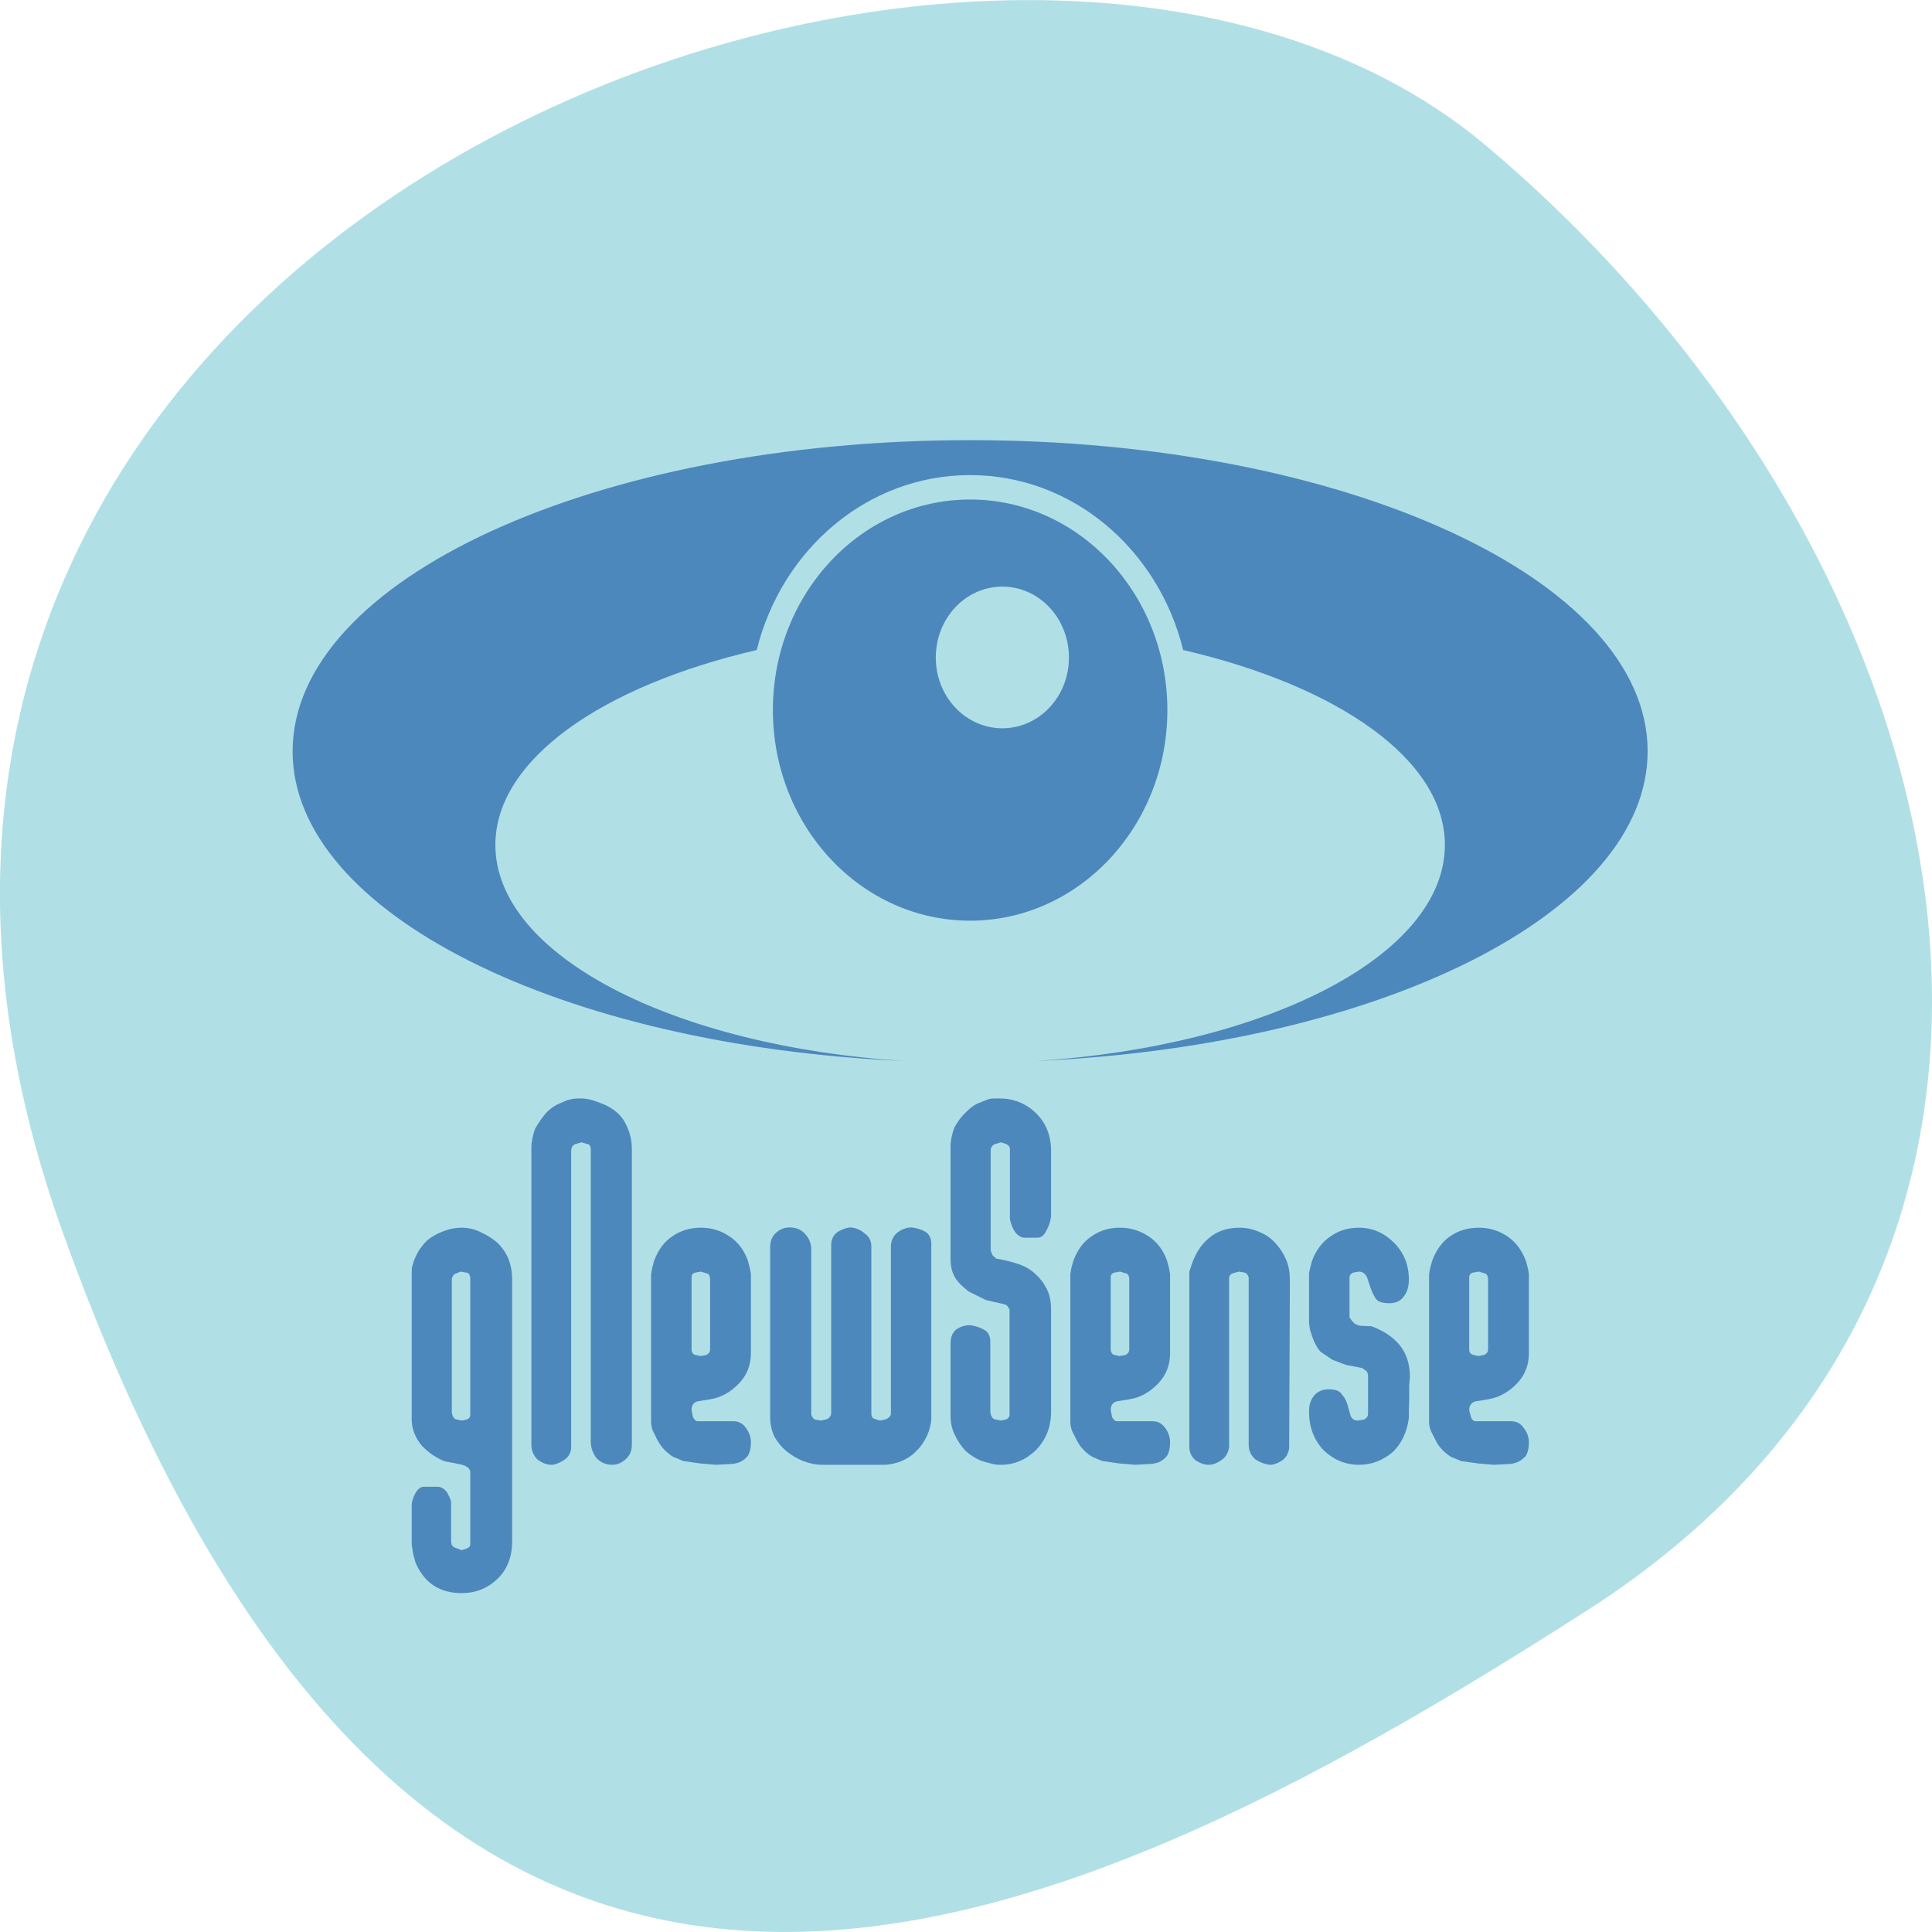 
<svg xmlns="http://www.w3.org/2000/svg" xmlns:xlink="http://www.w3.org/1999/xlink" width="22px" height="22px" viewBox="0 0 22 22" version="1.1">
<g id="surface1">
<path style=" stroke:none;fill-rule:nonzero;fill:rgb(69.02%,87.843%,90.196%);fill-opacity:1;" d="M 0.711 14.023 C -3.395 2.559 11.367 -3.016 16.914 1.652 C 22.457 6.316 24.355 14.316 18.07 18.34 C 11.789 22.367 4.82 25.488 0.711 14.023 Z M 0.711 14.023 "/>
<path style=" stroke:none;fill-rule:nonzero;fill:rgb(30.196%,53.333%,73.725%);fill-opacity:1;" d="M 11.047 5.012 C 6.785 5.012 3.332 6.598 3.332 8.555 C 3.332 10.398 6.391 11.91 10.301 12.082 C 7.668 11.914 5.641 10.879 5.641 9.621 C 5.641 8.652 6.852 7.812 8.617 7.402 C 8.902 6.254 9.879 5.41 11.047 5.41 C 12.211 5.41 13.191 6.254 13.473 7.402 C 15.242 7.812 16.453 8.652 16.453 9.621 C 16.453 10.879 14.426 11.914 11.793 12.082 C 15.703 11.91 18.762 10.398 18.762 8.555 C 18.762 6.598 15.309 5.012 11.047 5.012 Z M 11.047 5.688 C 9.805 5.688 8.801 6.762 8.801 8.086 C 8.801 9.41 9.805 10.484 11.047 10.484 C 12.285 10.484 13.293 9.41 13.293 8.086 C 13.293 6.762 12.285 5.688 11.047 5.688 Z M 11.414 6.68 C 11.832 6.68 12.172 7.039 12.172 7.488 C 12.172 7.934 11.832 8.293 11.414 8.293 C 10.996 8.293 10.656 7.934 10.656 7.488 C 10.656 7.039 10.996 6.68 11.414 6.68 Z M 11.414 6.68 "/>
<path style=" stroke:none;fill-rule:nonzero;fill:rgb(30.196%,53.333%,73.725%);fill-opacity:1;" d="M 5.258 17.652 L 5.184 17.625 C 5.156 17.613 5.141 17.594 5.137 17.562 L 5.137 17.109 C 5.137 17.086 5.121 17.051 5.09 16.992 C 5.059 16.953 5.027 16.934 4.992 16.93 L 4.824 16.93 C 4.793 16.93 4.758 16.953 4.727 17.008 C 4.707 17.051 4.691 17.09 4.688 17.133 L 4.688 17.586 L 4.703 17.688 L 4.73 17.789 C 4.828 18.023 5.004 18.141 5.258 18.141 C 5.418 18.141 5.551 18.086 5.664 17.98 C 5.777 17.871 5.832 17.727 5.832 17.551 L 5.832 14.57 C 5.832 14.48 5.816 14.402 5.789 14.332 C 5.758 14.262 5.715 14.199 5.66 14.148 C 5.633 14.125 5.605 14.105 5.582 14.09 C 5.559 14.074 5.516 14.051 5.457 14.023 C 5.398 13.996 5.332 13.98 5.258 13.98 C 5.18 13.98 5.109 13.996 5.043 14.023 C 4.977 14.047 4.914 14.082 4.859 14.129 C 4.836 14.152 4.812 14.18 4.793 14.207 C 4.773 14.23 4.754 14.266 4.73 14.316 C 4.711 14.359 4.699 14.398 4.691 14.43 C 4.688 14.457 4.688 14.492 4.688 14.535 L 4.688 16.16 C 4.688 16.27 4.727 16.371 4.805 16.465 C 4.887 16.547 4.973 16.605 5.066 16.641 L 5.129 16.652 L 5.227 16.672 C 5.27 16.68 5.301 16.691 5.316 16.703 C 5.336 16.715 5.348 16.73 5.355 16.754 L 5.355 17.586 C 5.355 17.605 5.344 17.621 5.316 17.633 Z M 5.246 14.48 L 5.312 14.492 C 5.336 14.492 5.348 14.512 5.355 14.547 L 5.355 16.109 C 5.355 16.137 5.344 16.152 5.316 16.164 L 5.258 16.176 L 5.184 16.16 C 5.164 16.148 5.152 16.121 5.145 16.086 L 5.145 14.57 C 5.145 14.547 5.156 14.527 5.176 14.508 Z M 5.246 14.48 "/>
<path style=" stroke:none;fill-rule:nonzero;fill:rgb(30.196%,53.333%,73.725%);fill-opacity:1;" d="M 6.605 12.508 C 6.551 12.508 6.516 12.512 6.492 12.52 C 6.469 12.523 6.438 12.535 6.398 12.555 C 6.332 12.578 6.273 12.617 6.223 12.668 C 6.18 12.715 6.137 12.777 6.094 12.852 C 6.066 12.926 6.051 13 6.051 13.074 L 6.051 16.453 C 6.051 16.516 6.074 16.57 6.117 16.617 C 6.168 16.656 6.219 16.68 6.281 16.68 C 6.32 16.68 6.367 16.66 6.418 16.629 C 6.473 16.594 6.5 16.547 6.504 16.488 L 6.504 13.109 C 6.504 13.074 6.516 13.047 6.543 13.031 L 6.621 13.008 L 6.688 13.027 C 6.711 13.031 6.723 13.047 6.727 13.074 L 6.727 16.414 C 6.727 16.484 6.75 16.547 6.793 16.605 C 6.84 16.652 6.898 16.68 6.973 16.68 C 7.031 16.68 7.078 16.656 7.125 16.617 C 7.172 16.574 7.195 16.52 7.195 16.453 L 7.195 13.086 C 7.195 13.004 7.18 12.922 7.148 12.848 C 7.117 12.77 7.074 12.707 7.02 12.664 C 6.965 12.617 6.902 12.582 6.824 12.555 C 6.746 12.523 6.676 12.508 6.605 12.508 Z M 6.605 12.508 "/>
<path style=" stroke:none;fill-rule:nonzero;fill:rgb(30.196%,53.333%,73.725%);fill-opacity:1;" d="M 7.98 13.98 C 7.859 13.98 7.75 14.012 7.656 14.078 C 7.566 14.137 7.496 14.23 7.449 14.355 L 7.426 14.441 L 7.414 14.508 L 7.414 16.188 C 7.414 16.227 7.422 16.266 7.438 16.301 L 7.488 16.402 C 7.523 16.465 7.562 16.512 7.613 16.551 C 7.633 16.57 7.652 16.582 7.668 16.59 C 7.688 16.598 7.723 16.613 7.781 16.637 L 7.969 16.664 L 8.152 16.68 L 8.301 16.672 C 8.344 16.672 8.383 16.664 8.418 16.652 C 8.453 16.637 8.488 16.613 8.516 16.578 C 8.539 16.539 8.551 16.488 8.551 16.422 C 8.551 16.367 8.531 16.312 8.496 16.262 C 8.457 16.207 8.41 16.184 8.352 16.184 L 7.945 16.184 C 7.926 16.184 7.906 16.168 7.891 16.137 L 7.875 16.059 C 7.875 16 7.898 15.969 7.945 15.957 L 8.086 15.934 C 8.211 15.914 8.316 15.855 8.41 15.758 C 8.504 15.664 8.551 15.547 8.551 15.406 L 8.551 14.508 L 8.539 14.441 L 8.516 14.355 C 8.473 14.234 8.402 14.141 8.305 14.078 C 8.207 14.012 8.102 13.98 7.98 13.98 Z M 7.98 14.48 L 8.047 14.5 C 8.07 14.504 8.082 14.523 8.086 14.559 L 8.086 15.367 C 8.086 15.395 8.07 15.414 8.043 15.43 L 7.977 15.441 L 7.906 15.426 C 7.887 15.414 7.875 15.395 7.875 15.367 L 7.875 14.547 C 7.875 14.516 7.887 14.5 7.914 14.492 Z M 7.98 14.48 "/>
<path style=" stroke:none;fill-rule:nonzero;fill:rgb(30.196%,53.333%,73.725%);fill-opacity:1;" d="M 8.992 13.977 C 8.934 13.977 8.883 13.996 8.836 14.039 C 8.793 14.078 8.77 14.129 8.77 14.203 L 8.77 16.137 C 8.77 16.215 8.785 16.289 8.82 16.363 C 8.855 16.422 8.898 16.477 8.953 16.523 C 9.012 16.57 9.074 16.609 9.145 16.637 C 9.215 16.664 9.289 16.68 9.363 16.68 L 10.062 16.68 C 10.129 16.68 10.195 16.664 10.258 16.641 C 10.324 16.613 10.383 16.578 10.43 16.527 C 10.484 16.477 10.523 16.418 10.555 16.352 C 10.586 16.281 10.605 16.211 10.605 16.137 L 10.605 14.164 C 10.605 14.102 10.582 14.055 10.539 14.027 C 10.492 14 10.441 13.984 10.379 13.977 C 10.332 13.977 10.281 13.992 10.23 14.027 C 10.18 14.062 10.152 14.109 10.145 14.18 L 10.145 16.098 C 10.145 16.117 10.129 16.141 10.094 16.16 L 10.023 16.176 C 9.988 16.168 9.965 16.16 9.945 16.152 C 9.93 16.141 9.922 16.121 9.922 16.098 L 9.922 14.191 C 9.922 14.129 9.898 14.082 9.848 14.047 C 9.805 14.008 9.754 13.984 9.691 13.977 C 9.648 13.977 9.602 13.992 9.547 14.023 C 9.496 14.055 9.469 14.102 9.465 14.164 L 9.465 16.086 C 9.465 16.117 9.449 16.145 9.418 16.16 L 9.348 16.176 L 9.277 16.164 C 9.262 16.152 9.246 16.137 9.238 16.109 L 9.238 14.23 C 9.238 14.16 9.215 14.102 9.168 14.051 C 9.121 14 9.066 13.977 8.992 13.977 Z M 8.992 13.977 "/>
<path style=" stroke:none;fill-rule:nonzero;fill:rgb(30.196%,53.333%,73.725%);fill-opacity:1;" d="M 11.047 15.09 C 10.992 15.09 10.938 15.105 10.891 15.137 C 10.848 15.172 10.824 15.223 10.824 15.293 L 10.824 16.121 C 10.824 16.203 10.84 16.277 10.875 16.344 C 10.906 16.41 10.949 16.473 10.996 16.523 C 11.051 16.57 11.109 16.609 11.18 16.637 C 11.215 16.648 11.25 16.656 11.281 16.664 C 11.316 16.676 11.352 16.68 11.395 16.68 C 11.551 16.68 11.684 16.621 11.797 16.512 C 11.91 16.395 11.969 16.25 11.969 16.074 L 11.969 14.91 C 11.969 14.812 11.949 14.73 11.914 14.668 C 11.879 14.598 11.832 14.543 11.773 14.492 C 11.719 14.445 11.652 14.41 11.574 14.387 C 11.5 14.363 11.422 14.344 11.344 14.332 L 11.305 14.297 L 11.281 14.242 L 11.281 13.098 C 11.281 13.07 11.297 13.047 11.32 13.031 L 11.398 13.008 L 11.457 13.027 C 11.48 13.039 11.496 13.055 11.5 13.074 L 11.5 13.867 C 11.5 13.902 11.516 13.949 11.543 14.004 C 11.578 14.062 11.617 14.09 11.664 14.094 L 11.812 14.094 C 11.855 14.094 11.887 14.07 11.914 14.016 C 11.945 13.961 11.961 13.906 11.969 13.855 L 11.969 13.109 C 11.969 12.93 11.91 12.785 11.797 12.676 C 11.68 12.562 11.539 12.508 11.379 12.508 C 11.332 12.508 11.297 12.508 11.277 12.512 C 11.254 12.516 11.215 12.531 11.16 12.555 C 11.102 12.574 11.051 12.613 10.996 12.668 C 10.949 12.711 10.906 12.77 10.867 12.84 C 10.84 12.914 10.824 12.988 10.824 13.062 L 10.824 14.332 C 10.824 14.418 10.84 14.488 10.875 14.547 C 10.91 14.605 10.965 14.656 11.031 14.707 L 11.23 14.805 L 11.438 14.852 C 11.457 14.859 11.469 14.867 11.473 14.875 L 11.496 14.91 L 11.496 16.109 C 11.496 16.137 11.48 16.152 11.457 16.164 L 11.398 16.176 L 11.32 16.16 C 11.297 16.148 11.285 16.121 11.277 16.086 L 11.277 15.281 C 11.277 15.215 11.254 15.168 11.211 15.145 C 11.164 15.117 11.109 15.098 11.047 15.09 Z M 11.047 15.09 "/>
<path style=" stroke:none;fill-rule:nonzero;fill:rgb(30.196%,53.333%,73.725%);fill-opacity:1;" d="M 14.117 13.98 C 13.973 13.98 13.855 14.02 13.762 14.102 C 13.668 14.18 13.598 14.297 13.555 14.445 L 13.543 14.48 L 13.543 16.477 C 13.543 16.535 13.566 16.586 13.609 16.625 C 13.66 16.66 13.711 16.68 13.766 16.68 C 13.812 16.68 13.859 16.66 13.906 16.629 C 13.957 16.594 13.988 16.543 13.996 16.477 L 13.996 14.559 C 13.996 14.531 14.008 14.512 14.035 14.5 L 14.109 14.48 L 14.176 14.492 C 14.195 14.5 14.211 14.516 14.219 14.547 L 14.219 16.453 C 14.219 16.516 14.242 16.57 14.293 16.617 C 14.34 16.648 14.395 16.672 14.461 16.68 C 14.508 16.68 14.555 16.66 14.602 16.629 C 14.645 16.598 14.672 16.551 14.68 16.488 L 14.688 14.582 C 14.688 14.492 14.676 14.414 14.645 14.344 C 14.617 14.277 14.578 14.215 14.527 14.16 C 14.477 14.102 14.41 14.055 14.336 14.027 C 14.266 13.996 14.191 13.98 14.117 13.98 Z M 14.117 13.98 "/>
<path style=" stroke:none;fill-rule:nonzero;fill:rgb(30.196%,53.333%,73.725%);fill-opacity:1;" d="M 14.906 16.07 C 14.906 16.25 14.961 16.395 15.07 16.512 C 15.184 16.621 15.316 16.68 15.477 16.68 C 15.621 16.68 15.746 16.629 15.859 16.535 C 15.961 16.438 16.02 16.309 16.043 16.148 L 16.043 16.059 L 16.047 15.922 L 16.047 15.777 L 16.055 15.68 C 16.055 15.535 16.016 15.414 15.938 15.316 C 15.859 15.223 15.754 15.152 15.617 15.102 L 15.512 15.098 C 15.477 15.098 15.445 15.086 15.418 15.066 L 15.391 15.035 L 15.367 15 L 15.367 14.547 C 15.367 14.523 15.379 14.508 15.406 14.492 L 15.473 14.48 C 15.516 14.48 15.547 14.504 15.566 14.543 L 15.605 14.66 C 15.621 14.707 15.641 14.75 15.664 14.785 C 15.688 14.824 15.742 14.84 15.82 14.84 C 15.891 14.84 15.945 14.816 15.98 14.77 C 16.023 14.719 16.043 14.652 16.043 14.57 C 16.043 14.406 15.988 14.266 15.875 14.152 C 15.762 14.039 15.629 13.98 15.473 13.98 C 15.352 13.98 15.246 14.012 15.152 14.078 C 15.062 14.137 14.988 14.23 14.941 14.355 L 14.918 14.441 L 14.906 14.5 L 14.906 15.066 L 14.918 15.145 L 14.941 15.215 C 14.965 15.289 14.996 15.344 15.035 15.391 L 15.172 15.484 L 15.328 15.543 L 15.512 15.578 C 15.531 15.594 15.547 15.602 15.555 15.609 C 15.566 15.617 15.574 15.633 15.578 15.656 L 15.578 16.098 C 15.578 16.129 15.562 16.148 15.535 16.164 L 15.461 16.176 C 15.426 16.176 15.395 16.16 15.379 16.121 L 15.344 15.996 C 15.332 15.953 15.312 15.914 15.281 15.879 C 15.258 15.84 15.207 15.82 15.133 15.82 C 15.062 15.82 15.004 15.844 14.965 15.891 C 14.926 15.938 14.906 15.996 14.906 16.07 Z M 14.906 16.07 "/>
<path style=" stroke:none;fill-rule:nonzero;fill:rgb(30.196%,53.333%,73.725%);fill-opacity:1;" d="M 12.754 13.98 C 12.629 13.98 12.523 14.012 12.43 14.078 C 12.34 14.137 12.27 14.23 12.223 14.355 L 12.199 14.441 L 12.188 14.508 L 12.188 16.188 C 12.188 16.227 12.195 16.266 12.211 16.301 L 12.262 16.402 C 12.293 16.465 12.336 16.512 12.383 16.551 C 12.406 16.57 12.426 16.582 12.441 16.59 C 12.457 16.598 12.496 16.613 12.551 16.637 L 12.742 16.664 L 12.926 16.68 L 13.07 16.672 C 13.117 16.672 13.156 16.664 13.191 16.652 C 13.227 16.637 13.262 16.613 13.289 16.578 C 13.312 16.539 13.324 16.488 13.324 16.422 C 13.324 16.367 13.305 16.312 13.27 16.262 C 13.23 16.207 13.184 16.184 13.121 16.184 L 12.719 16.184 C 12.699 16.184 12.68 16.168 12.664 16.137 L 12.648 16.059 C 12.648 16 12.672 15.969 12.719 15.957 L 12.859 15.934 C 12.984 15.914 13.09 15.855 13.184 15.758 C 13.277 15.664 13.324 15.547 13.324 15.406 L 13.324 14.508 L 13.312 14.441 L 13.289 14.355 C 13.246 14.234 13.176 14.141 13.078 14.078 C 12.98 14.012 12.871 13.98 12.754 13.98 Z M 12.754 14.48 L 12.82 14.5 C 12.844 14.504 12.855 14.523 12.859 14.559 L 12.859 15.367 C 12.859 15.395 12.844 15.414 12.816 15.43 L 12.746 15.441 L 12.68 15.426 C 12.66 15.414 12.648 15.395 12.648 15.367 L 12.648 14.547 C 12.648 14.516 12.66 14.5 12.688 14.492 Z M 12.754 14.48 "/>
<path style=" stroke:none;fill-rule:nonzero;fill:rgb(30.196%,53.333%,73.725%);fill-opacity:1;" d="M 16.84 13.98 C 16.715 13.98 16.605 14.012 16.512 14.078 C 16.426 14.137 16.355 14.23 16.309 14.355 L 16.285 14.441 L 16.273 14.508 L 16.273 16.188 C 16.273 16.227 16.281 16.266 16.297 16.301 L 16.348 16.402 C 16.379 16.465 16.422 16.512 16.469 16.551 C 16.492 16.57 16.512 16.582 16.523 16.59 C 16.543 16.598 16.582 16.613 16.637 16.637 L 16.828 16.664 L 17.012 16.68 L 17.156 16.672 C 17.203 16.672 17.242 16.664 17.273 16.652 C 17.312 16.637 17.344 16.613 17.375 16.578 C 17.398 16.539 17.41 16.488 17.41 16.422 C 17.41 16.367 17.391 16.312 17.352 16.262 C 17.316 16.207 17.266 16.184 17.207 16.184 L 16.805 16.184 C 16.781 16.184 16.762 16.168 16.75 16.137 L 16.73 16.059 C 16.73 16 16.758 15.969 16.805 15.957 L 16.945 15.934 C 17.066 15.914 17.176 15.855 17.27 15.758 C 17.363 15.664 17.41 15.547 17.41 15.406 L 17.41 14.508 L 17.398 14.441 L 17.375 14.355 C 17.328 14.234 17.258 14.141 17.164 14.078 C 17.066 14.012 16.957 13.98 16.84 13.98 Z M 16.84 14.48 L 16.906 14.5 C 16.926 14.504 16.941 14.523 16.945 14.559 L 16.945 15.367 C 16.945 15.395 16.93 15.414 16.898 15.43 L 16.832 15.441 L 16.766 15.426 C 16.742 15.414 16.73 15.395 16.73 15.367 L 16.73 14.547 C 16.73 14.516 16.746 14.5 16.77 14.492 Z M 16.84 14.48 "/>
</g>
</svg>
